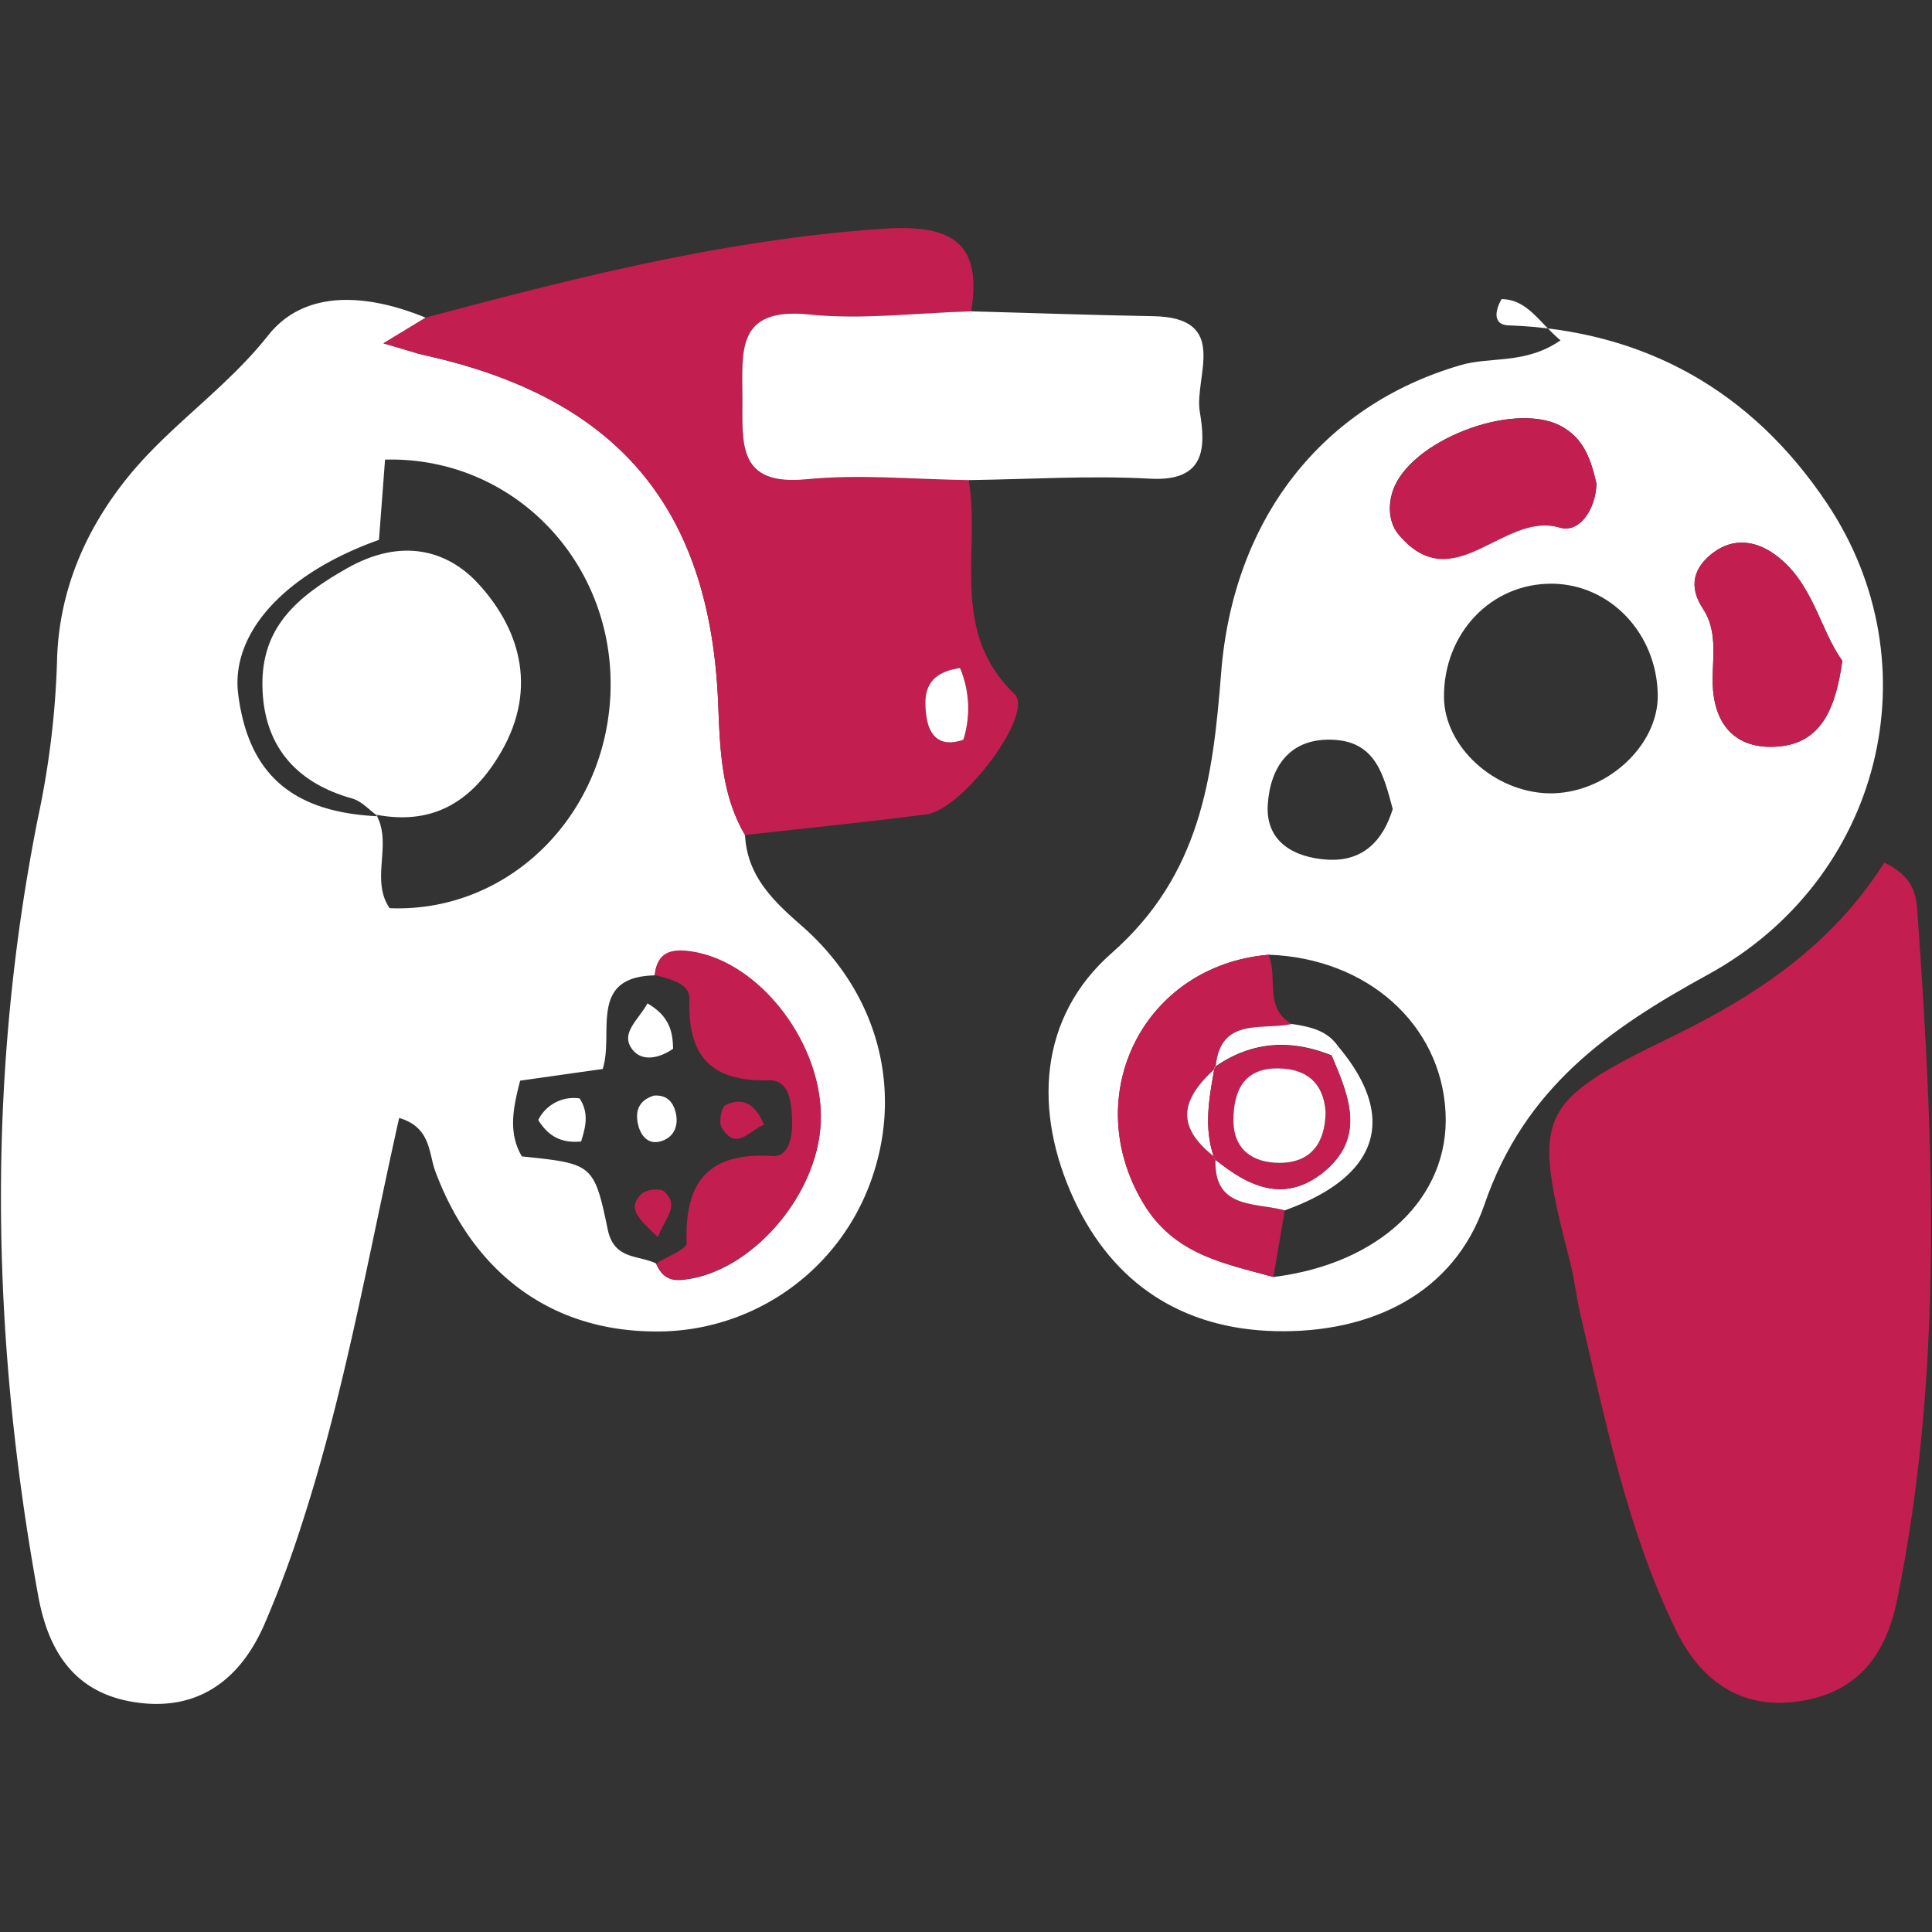<svg id="Layer_1" data-name="Layer 1" xmlns="http://www.w3.org/2000/svg" viewBox="0 0 400 400"><rect x="0" y="0" width="400" height="400" fill="#333333" stroke="none"/><defs><style>.cls-1{fill:#fff;}.cls-2{fill:#c21f50;}</style></defs><path class="cls-1" d="M154.25,172.89c.42,8.44,5.79,13.6,11.71,18.77,16.14,14.1,21.32,34.67,14,53.82a47,47,0,0,1-45.28,30.17c-20.92-.4-36.77-12.3-44.54-33.11-1.43-3.84-.89-9.14-7.5-11.08-6.31,28.15-11.18,56.38-20,83.61a222.72,222.72,0,0,1-8,21.46c-5.08,11.48-13.9,17.88-26.76,15.89-12.28-1.89-17.88-10.29-20-22.2-9.78-53.7-10.7-107.35,0-161a180.55,180.55,0,0,0,3.92-32.07c.27-14.38,5.69-27.27,14.71-38.41,8.65-10.67,20.27-18.26,29-29.29,7.79-9.84,21-8.46,32.63-3.67l-8.75,5.31c5.42,1.57,7.05,2.14,8.73,2.51,39.8,8.87,58.89,31.57,60.57,71.93C149.07,154.92,149.28,164.39,154.25,172.89Zm-18.7,29.05c-13.87.3-8.37,12-10.77,19.38l-17.09,2.42c-1.47,5.69-2.52,10.8.36,15.68,14.52,1.53,14.94,1.45,17.77,15.11,1.32,6.37,6.35,5.25,10,7.06.94,2.25,2.43,3.6,5.06,3.42,13.94-1,28.22-16.88,29-32.35.81-16-12.43-33.49-26.78-35.61C138.91,196.42,136.08,197.19,135.55,201.94ZM78.24,169l-.38-.37c3.49,6.09-1.27,13.42,2.81,19.4,24.92,1,45.46-19.66,45.75-45.87.29-26.4-20.55-47.69-46.7-47-.42,5.58-.85,11.23-1.26,16.61-19.65,7-30.75,19.38-29.14,32C51.45,160.27,60.49,168.17,78.24,169Z"/><path class="cls-1" d="M323.09,70.47c-4.57-3.84-6.83-8.48-12.21-8.54-1.55,2.72-1.59,5.32,1.39,5.43,28.34,1,50.53,13.71,66,36.87,22.41,33.55,11.24,77.87-24.62,97.53-20.58,11.27-38,23.42-46.31,47.62-6.29,18.35-23.37,26.67-43.23,26.22-19.32-.44-33.61-9.82-41.69-27.13-8.57-18.38-7.37-37.85,7.7-51.11,18.46-16.23,21-36.33,22.7-58,2.51-32.12,21.08-55.45,49.51-63.74C308.63,73.74,315.72,75.53,323.09,70.47ZM263.64,264.39c22.06-2.72,36.5-16.49,35.65-34-.89-18.32-16.21-32-36.63-32.73-26,2.25-39.23,29.18-26,51.35C243.05,259.78,253.37,261.54,263.64,264.39Zm57-100.14c11.71.23,22.75-9.75,22.58-20.4-.2-12.68-9.8-22.82-21.75-23-12.69-.17-22.61,10.22-22.51,23.53C299.07,154.62,309.36,164,320.67,164.25Zm9.87-64.17c-1.15-4.86-2.5-9.39-7.57-12-9.94-5-31.19,3.22-34.6,13.59-1.08,3.29-.69,6.73,1.24,9,11.35,13.49,21.66-4.94,33.27-1.49C327.13,110.51,330.39,105.3,330.54,100.08Zm50.9,36.7c-4.75-6.5-6-16.39-14.16-22.12-3.95-2.78-8.47-3.27-12.5-.27s-5.29,6.93-2.17,11.64c2.9,4.38,2.06,9.49,2,14.33-.14,9.36,4.44,14.95,13.58,14.2S380.09,146.38,381.44,136.78ZM288.35,167.5c-1.85-6.84-3.4-13.82-12.11-14.33-9.23-.54-13.25,5.66-13.76,13.38s5.41,11,12.35,11.43C282.16,178.43,286.33,174.09,288.35,167.5Z"/><path class="cls-2" d="M390.12,178.59c6.79,3.24,6.67,7.58,6.94,11.5,3.34,47.18,5.27,94.28-4.28,141.14-2.4,11.78-8.42,19-19.65,20.9-12.07,2.08-20.82-3.69-26.13-14.59-10.11-20.77-14.58-43.26-19.82-65.51-.83-3.49-1.18-7.11-2.07-10.58-7.87-30.68-7.31-33.06,21-46.79C363.76,206.08,379.41,195.58,390.12,178.59Z"/><path class="cls-2" d="M154.25,172.89c-5-8.5-5.18-18-5.57-27.38C147,105.15,127.91,82.45,88.11,73.58c-1.68-.37-3.31-.94-8.73-2.51l8.75-5.31c31.05-8.3,62.13-16.16,94.44-18.38,13.47-.93,21,2,18.49,17.08-11.2.3-22.5,1.78-33.53.65-15.27-1.56-13.82,7.74-13.82,17.5,0,9.39-1,18,13.29,16.61,11.07-1.09,22.37,0,33.56.18,2.51,14.81-4.1,31.21,9.47,44.28,4.19,4-10.68,24-18.31,24.94C179.25,170.22,166.74,171.48,154.25,172.89Zm44.51-34.58c-7.32,1.07-7.6,5.57-6.93,10.16.59,4.07,2.95,6.31,7.62,4.68A21.52,21.52,0,0,0,198.76,138.31Z"/><path class="cls-1" d="M200.56,99.4c-11.19-.14-22.49-1.27-33.56-.18-14.27,1.4-13.28-7.22-13.29-16.61,0-9.76-1.45-19.06,13.82-17.5,11,1.13,22.33-.35,33.53-.65,12.54.33,25.07.79,37.6,1,16.18.23,8.52,12.51,9.75,19.82s1.23,14.44-10.23,13.83C225.68,98.41,213.11,99.23,200.56,99.4Z"/><path class="cls-2" d="M135.86,261.59c2.2-1.42,6.35-2.91,6.3-4.25-.45-12.66,4.48-18.85,17.84-18,3.35.23,4.13-4.08,4-7.43-.15-3.68-.49-8.36-4.88-8.25-12,.3-16.78-5.06-16.38-16.8.12-3.35-4.15-4.15-7.18-5,.53-4.75,3.36-5.52,7.59-4.89,14.35,2.12,27.59,19.58,26.78,35.61-.78,15.47-15.06,31.38-29,32.35C138.29,265.19,136.8,263.84,135.86,261.59Z"/><path class="cls-2" d="M263.64,264.39c-10.27-2.85-20.59-4.61-27-15.36-13.22-22.17,0-49.1,26-51.35,2,4.65-1,11,4.79,14.32-6.23,1.37-14.94-1.55-15.77,9.13-7.86,7-7.86,12.52,0,18.59-.56,10.68,8.1,9.17,14.34,10.86Q264.83,257.5,263.64,264.39Z"/><path class="cls-2" d="M330.54,100.08c-.15,5.22-3.41,10.43-7.66,9.16-11.61-3.45-21.92,15-33.27,1.49-1.93-2.29-2.32-5.73-1.24-9C291.78,91.34,313,83.08,323,88.12,328,90.69,329.39,95.22,330.54,100.08Z"/><path class="cls-2" d="M381.44,136.78c-1.35,9.6-4.25,17.05-13.27,17.78s-13.72-4.84-13.58-14.2c.08-4.84.92-10-2-14.33-3.12-4.71-1.9-8.61,2.17-11.64s8.55-2.51,12.5.27C375.42,120.39,376.69,130.28,381.44,136.78Z"/><path class="cls-1" d="M198.76,138.31a21.52,21.52,0,0,1,.69,14.84c-4.67,1.63-7-.61-7.62-4.68C191.16,143.88,191.44,139.38,198.76,138.31Z"/><path class="cls-1" d="M78.24,169c-1.75-1.26-3.34-3.12-5.3-3.67C61,162,54.52,154.14,54.33,142s7.12-18.46,17.6-24.39c11.2-6.32,20.72-3.76,27.18,3.33,9,9.86,12.27,22.58,4,35.82-6,9.7-14,14.07-25.27,11.91Z"/><path class="cls-1" d="M134.05,207.74c4.54,2.62,5.24,5.84,5.31,9.39-2.84,2-6.41,2.72-8.38.23C128.26,213.91,132.18,211.22,134.05,207.74Z"/><path class="cls-1" d="M120,227.42c2,3.06,1.24,5.93.31,8.91-4.19.42-6.86-1.18-8.87-4.45A8.2,8.2,0,0,1,120,227.42Z"/><path class="cls-1" d="M135.34,226.84c2.61-.23,4,1.21,4.56,3.51.69,2.93-.52,5.32-3.32,6-2.37.59-3.93-1.14-4.48-3.54C131.44,229.9,132.34,227.81,135.34,226.84Z"/><path class="cls-2" d="M158.17,232.86c-3,1.14-5.71,5.6-8.75.61-.65-1.08-.08-4.25.79-4.67C154.11,226.92,156.6,229,158.17,232.86Z"/><path class="cls-2" d="M136.2,256.16c-3.71-3.68-6.6-5.81-3.36-9,.92-.91,3.93-1.2,4.73-.45C140.77,249.73,137.7,252.08,136.2,256.16Z"/><path class="cls-1" d="M277,216.59c12.48,14.77,8.52,27-11,34-6.23-1.7-14.89-.19-14.33-10.87l-.21.23c7,5.71,14.44,9.31,22.58,2.65,8.82-7.21,5.18-15.77,1.64-24.09A11.42,11.42,0,0,0,277,216.59Z"/><path class="cls-1" d="M267.45,212c3.66.56,7.25,1.26,9.57,4.6a12.49,12.49,0,0,1-1.32,1.91c-8.51-3.44-16.62-2.94-24.24,2.42l.22.2C252.51,210.45,261.22,213.37,267.45,212Z"/><path class="cls-1" d="M251.69,239.72c-7.87-6.07-7.87-11.56,0-18.59l-.22-.2c-1.12,6.34-2.36,12.68,0,19Z"/><path class="cls-2" d="M251.48,240c-2.38-6.34-1.14-12.68,0-19,7.62-5.36,15.73-5.86,24.24-2.42,3.54,8.32,7.18,16.88-1.64,24.09C265.92,249.26,258.45,245.66,251.48,240Zm23-9.8c-.43-6-4-8.85-9.72-9-7.07-.13-9.31,4.59-9.36,10.62s4,9,9.56,8.94C271.55,240.72,274.39,236.51,274.45,230.15Z"/><path class="cls-1" d="M274.45,230.16c-.06,6.35-2.9,10.56-9.52,10.6-5.58,0-9.61-2.78-9.56-8.94s2.29-10.75,9.36-10.62C270.44,221.3,274,224.13,274.45,230.16Z"/></svg>